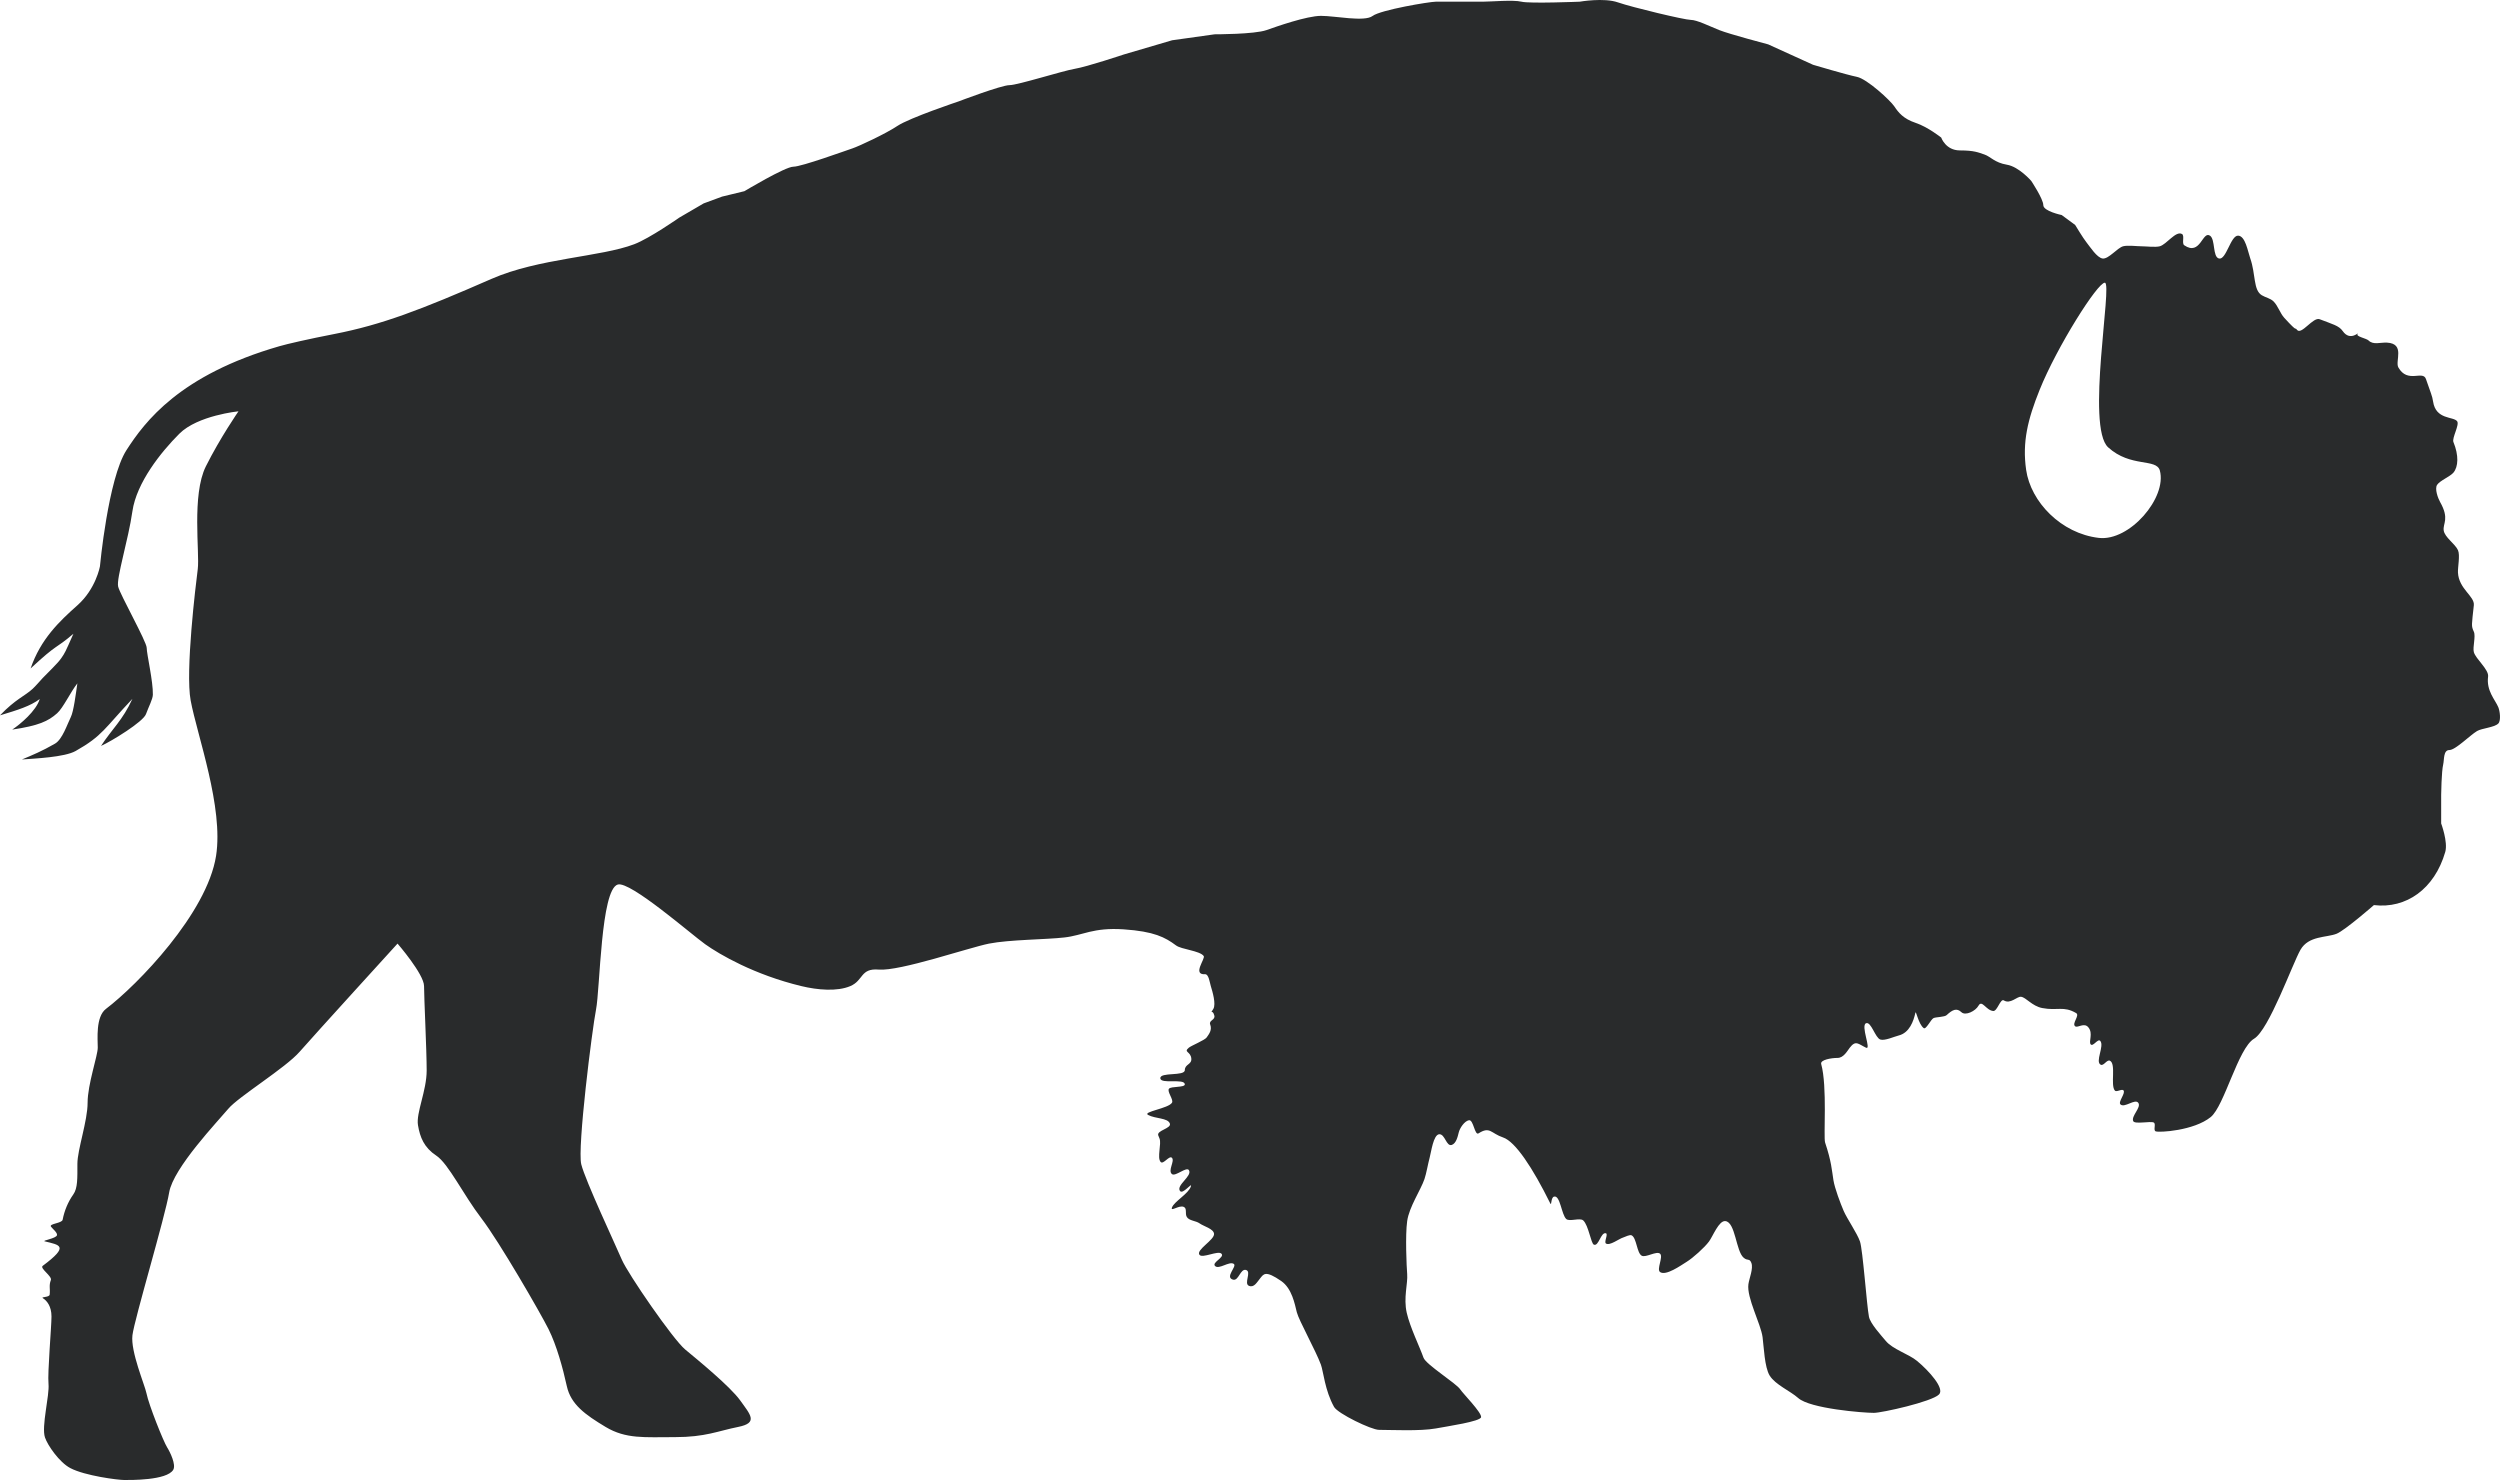 <svg width="100%"  viewBox="0 0 475 282" version="1.1" xmlns="http://www.w3.org/2000/svg" xmlns:xlink="http://www.w3.org/1999/xlink">
<title>Vector</title>
<desc>Created using Figma</desc>
<g id="Canvas" transform="translate(-303 142)">
<g id="Vector">
<g id="Vector">
<use xlink:href="#path0_fill" transform="matrix(-1 0 0 1 778 -142)" fill="#292b2c"/>
</g>
</g>
</g>
<defs>
<path id="path0_fill" d="M 464.147 135.521C 465.843 137.034 467.652 137.876 472.678 138.624C 471.145 137.611 468.12 135.069 467.448 132.813C 469.235 134.159 471.612 134.897 475 135.916C 472.038 132.813 470.26 132.241 468.8 130.879C 468.278 130.401 467.358 129.335 466.881 128.82C 465.997 127.879 464.101 126.122 463.366 125.067C 462.636 124.001 462.636 124.001 461.053 120.415C 464.645 123.487 463.865 122.057 469.185 127.006C 467.276 121.439 463.761 118.091 460.269 114.988C 456.785 111.889 456.014 107.626 456.014 107.626C 456.014 107.626 454.463 90.966 450.979 85.538C 447.486 80.117 440.879 71.248 421.91 65.779C 420.428 65.348 416.446 64.428 411.451 63.456C 402.535 61.719 395.143 58.912 381.611 52.986C 372.634 49.056 360.839 48.828 354.491 46.4C 351.565 45.287 345.961 41.362 345.961 41.362L 341.308 38.649L 337.805 37.355L 333.563 36.325C 333.563 36.325 325.817 31.673 324.263 31.673C 322.708 31.673 314.188 28.575 313.024 28.19C 311.865 27.8 306.822 25.476 304.493 23.927C 302.164 22.378 292.88 19.274 292.88 19.274C 292.88 19.274 284.739 16.176 283.185 16.176C 281.641 16.176 273.111 13.463 270.787 13.073C 268.474 12.688 261.497 10.359 261.497 10.359L 252.296 7.651L 244.213 6.518C 244.213 6.518 236.67 6.533 234.361 5.717C 232.532 5.067 226.72 3.014 224.006 3.014C 221.293 3.014 215.762 4.199 214.212 3.035C 212.664 1.87 203.363 0.321 202.199 0.321C 201.034 0.321 194.833 0.321 193.289 0.321C 191.74 0.321 187.477 -0.063 185.923 0.321C 184.374 0.711 174.85 0.321 174.85 0.321C 174.85 0.321 170.275 -0.485 167.583 0.456C 164.875 1.397 154.93 3.778 153.765 3.778C 152.601 3.778 150.278 4.937 148.344 5.717C 146.405 6.492 139.044 8.431 139.044 8.431L 130.518 12.309C 130.518 12.309 124.134 14.211 122.195 14.601C 120.262 14.986 115.833 19.077 115.058 20.241C 114.284 21.406 113.343 22.576 111.019 23.35C 108.695 24.125 106.169 26.142 106.169 26.142C 106.169 26.142 105.327 28.58 102.613 28.58C 99.905 28.58 99.125 28.964 97.961 29.354C 96.802 29.744 96.027 30.903 93.698 31.293C 91.374 31.678 89.05 34.392 89.05 34.392C 89.05 34.392 86.773 37.812 86.773 38.977C 86.773 40.136 83.275 40.858 83.275 40.858L 80.718 42.745C 80.718 42.745 79.205 45.261 78.591 46.02C 77.905 46.873 76.579 48.984 75.493 49.119C 74.37 49.254 72.707 47.096 71.615 46.795C 70.773 46.561 69 46.795 68.127 46.795C 67.259 46.795 65.481 47.018 64.644 46.795C 63.344 46.441 61.592 43.79 60.423 44.461C 59.877 44.778 60.511 46.244 59.991 46.602C 56.904 48.713 56.545 43.78 55.095 44.783C 54.06 45.5 54.627 48.807 53.405 49.113C 52.017 49.467 51.191 44.731 49.761 44.773C 48.378 44.814 47.916 47.762 47.458 49.072C 46.392 52.087 46.902 55.096 45.27 56.09C 44.526 56.542 43.632 56.667 43.013 57.285C 42.187 58.112 41.776 59.526 40.991 60.384C 38.106 63.544 39.167 61.922 38.569 62.671C 37.727 63.731 35.517 60.165 34.259 60.654C 31.837 61.595 30.605 61.865 29.887 62.899C 28.401 65.036 26.587 62.811 27.065 63.476C 27.397 63.944 25.38 64.287 24.97 64.693C 24.081 65.582 22.724 65.031 21.471 65.098C 17.968 65.291 19.979 68.639 19.314 69.808C 17.557 72.922 14.661 70.297 14.074 72.007C 13.169 74.653 12.873 75.204 12.717 76.275C 12.197 79.81 8.818 79.087 8.137 80.049C 7.664 80.715 9.167 83.236 8.849 83.99C 7.805 86.526 7.919 88.689 8.849 89.801C 9.473 90.545 11.423 91.314 11.953 92.125C 12.436 92.879 11.807 94.625 11.371 95.4C 9.562 98.602 10.887 99.434 10.695 100.791C 10.508 102.095 8.532 103.328 7.987 104.528C 7.55 105.5 8.039 107.73 7.987 108.791C 7.836 111.9 4.795 113.277 4.971 114.988C 5.377 118.845 5.491 118.881 4.971 120.025C 4.571 120.908 5.226 122.962 4.971 123.903C 4.618 125.202 2.086 127.214 2.263 128.55C 2.617 131.269 0.912 132.953 0.324 134.367C 0.023 135.079 -0.222 136.915 0.324 137.471C 1.078 138.224 3.448 138.36 4.363 138.9C 5.725 139.716 8.46 142.508 9.624 142.508C 10.789 142.508 10.581 144.348 10.789 145.216C 11.126 146.625 11.178 151.023 11.178 151.023L 11.178 156.455C 11.178 156.455 9.858 159.99 10.404 161.877C 12.452 168.931 17.837 172.7 23.956 171.967C 23.956 171.967 29.446 176.76 31.041 177.41C 32.975 178.179 36.359 177.753 37.914 180.466C 39.463 183.196 43.902 195.688 46.735 197.361C 49.761 199.15 52.371 210.144 54.965 212.244C 58.172 214.843 64.8 215.218 65.424 214.953C 65.933 214.75 65.304 213.523 65.793 213.279C 66.401 212.972 69.406 213.653 69.686 213.014C 70.118 212.057 68.138 210.435 68.709 209.562C 69.307 208.647 71.334 210.586 72.114 209.837C 72.608 209.359 71.126 207.758 71.522 207.197C 71.802 206.791 72.847 207.582 73.175 207.207C 74.069 206.194 72.883 202.081 74.131 201.53C 74.698 201.286 75.301 202.575 75.857 202.3C 76.99 201.759 75.124 198.723 75.95 197.772C 76.398 197.252 77.318 198.942 77.765 198.432C 78.212 197.902 77.25 196.363 78.212 195.194C 79.018 194.211 80.213 195.355 80.712 195.001C 81.419 194.482 79.781 192.922 80.535 192.485C 82.953 191.076 84.06 192.09 86.976 191.529C 88.921 191.154 90.038 189.507 91 189.387C 91.749 189.283 93.032 190.858 94.264 190.079C 94.92 189.652 95.502 192.147 96.281 192.09C 97.654 191.981 98.413 189.876 99.083 191.076C 99.64 192.09 101.547 193.057 102.333 192.314C 103.216 191.482 103.991 191.804 105.135 192.87C 105.535 193.244 107.094 193.223 107.604 193.426C 108.139 193.65 109.049 195.703 109.506 195.334C 110.515 194.554 110.956 191.872 111.076 192.417C 111.414 193.993 112.199 196.233 114.247 196.743C 115.115 196.956 116.883 197.788 117.735 197.512C 118.713 197.195 119.482 194.05 120.444 194.414C 121.53 194.819 119.388 199.55 120.444 199.067C 121.951 198.354 122.398 197.574 123.547 199.067C 124.01 199.664 124.706 201.005 125.871 201.005C 127.035 201.005 129.198 201.359 128.974 202.165C 127.784 206.427 128.569 216.065 128.231 217.079C 127.004 220.754 126.957 222.34 126.645 224.258C 126.401 225.771 125.314 228.656 124.706 230.065C 124.057 231.567 122.144 234.317 121.608 235.871C 121.062 237.456 120.319 248.077 119.898 250.187C 119.638 251.498 117.574 253.722 116.717 254.757C 115.396 256.374 112.355 257.252 110.754 258.583C 108.493 260.459 105.472 263.812 106.58 264.94C 107.942 266.334 117.486 268.454 118.967 268.444C 120.989 268.444 131.09 267.644 133.346 265.622C 134.864 264.27 137.681 263.105 138.763 261.359C 139.735 259.794 139.87 255.895 140.109 254.071C 140.452 251.492 143.161 246.569 142.802 243.991C 142.646 242.873 141.83 241.017 142.241 239.952C 142.604 239.016 142.922 239.635 143.696 238.975C 145.188 237.727 145.245 232.211 147.184 232.008C 148.416 231.879 149.55 234.883 150.283 235.876C 151.135 237.036 153.319 238.995 154.545 239.754C 155.694 240.466 158.47 242.457 159.583 241.693C 160.305 241.194 158.933 238.787 159.583 238.21C 160.238 237.613 162.301 239.011 163.071 238.584C 164.022 238.065 164.027 235.164 165.01 234.707C 165.374 234.556 166.179 234.982 166.559 235.112C 167.401 235.357 169.158 236.765 169.875 236.261C 170.271 235.986 169.407 234.452 169.875 234.322C 170.852 234.046 171.227 236.869 172.168 236.485C 172.729 236.24 173.171 232.82 174.185 231.884C 174.788 231.317 176.779 232.159 177.403 231.619C 178.317 230.818 178.551 227.049 179.726 227.356C 180.382 227.517 180.152 229.233 180.454 228.635C 183.77 221.924 187.087 216.887 189.416 216.117C 191.74 215.337 191.901 213.944 194.069 215.337C 194.823 215.826 195.03 212.665 195.909 212.847C 196.762 213.009 197.645 214.339 197.843 215.181C 198.046 216.023 198.342 217.25 199.163 217.537C 200.208 217.879 200.442 215.447 201.544 215.504C 202.672 215.587 203.072 218.904 203.374 219.99C 203.66 221.014 204.003 223.026 204.351 224.019C 205.063 226.119 207.252 229.29 207.636 231.998C 208.021 234.702 207.751 240.679 207.636 242.073C 207.486 243.872 208.37 246.58 207.72 249.434C 207.086 252.205 205.292 255.823 204.538 257.954C 204.081 259.274 198.295 262.83 197.547 263.994C 197.063 264.748 193.481 268.361 193.59 269.255C 193.689 270.076 199.917 270.981 202.21 271.408C 205.173 271.948 210.755 271.672 212.986 271.672C 214.436 271.672 220.815 268.585 221.527 267.316C 223.268 264.207 223.565 260.532 224.027 259.285C 225.041 256.545 228.217 250.879 228.607 249.325C 228.997 247.77 229.522 244.807 231.57 243.393C 234.595 241.304 234.902 242.083 235.542 242.847C 236.197 243.638 236.706 244.688 237.673 244.318C 238.76 243.913 237.132 241.61 238.261 241.293C 239.347 240.997 239.643 243.435 240.73 243.133C 242.357 242.676 239.908 240.607 240.579 240.139C 241.452 239.562 243.412 241.288 244.145 240.534C 244.805 239.853 242.268 238.907 242.918 238.21C 243.526 237.519 246.552 239.156 247.103 238.413C 247.815 237.467 244.218 235.591 244.332 234.421C 244.415 233.464 246.302 233.002 247.082 232.44C 247.784 231.931 249.042 231.962 249.499 231.234C 249.905 230.574 249.39 229.607 250.097 229.306C 251.002 228.921 252.655 230.319 252.322 229.415C 251.885 228.266 249.146 226.784 248.73 225.412C 248.455 224.508 250.263 227.039 250.809 226.275C 251.579 225.188 248.382 223.431 249.115 222.314C 249.572 221.622 251.672 223.592 252.322 223.083C 253.164 222.413 251.756 220.624 252.322 219.995C 252.821 219.429 253.965 221.336 254.474 220.775C 255.207 219.964 254.282 217.344 254.687 216.33C 254.942 215.732 254.687 216.331 254.932 215.722C 255.285 214.776 252.374 214.412 252.728 213.466C 253.123 212.38 255.498 212.582 256.86 211.839C 257.988 211.231 252.982 210.612 252.322 209.515C 251.969 208.938 253.304 207.415 252.899 206.864C 252.525 206.355 249.863 206.672 249.884 206.022C 249.926 204.832 254.495 206.063 254.537 204.862C 254.588 203.646 249.905 204.535 249.884 203.319C 249.874 202.18 248.563 202.284 248.647 201.156C 248.751 199.726 250.212 199.966 249.115 199.056C 248.637 198.661 246.079 197.627 245.736 197.117C 245.288 196.467 244.66 195.713 245.065 194.648C 245.361 193.837 244.062 193.816 244.275 192.964C 244.628 191.581 245.2 192.922 244.467 191.695C 243.921 190.759 244.628 188.394 244.946 187.359C 245.148 186.71 245.341 185.067 246.022 185.104C 248.548 185.254 245.928 182.14 246.297 181.642C 247.056 180.617 250.539 180.404 251.568 179.619C 253.627 178.086 255.711 176.968 261.528 176.573C 267.335 176.188 269.274 177.732 272.757 178.117C 276.251 178.522 283.216 178.522 287.094 179.287C 290.972 180.066 304.031 184.568 308.059 184.22C 311.563 183.934 310.913 186.289 313.44 187.359C 315.92 188.415 319.631 188.113 322.74 187.359C 331.676 185.207 338.304 181.34 341.017 179.401C 343.731 177.462 355.251 167.387 357.616 168.058C 360.865 168.983 360.974 187.879 361.759 191.846C 362.482 195.49 365.335 218.113 364.561 221.217C 363.791 224.315 358 236.641 356.847 239.349C 355.677 242.057 347.152 254.455 344.823 256.395C 342.494 258.333 336.302 263.381 334.363 266.079C 332.435 268.787 330.87 270.342 334.748 271.116C 338.626 271.891 340.95 273.055 346.772 273.055C 352.579 273.055 356.062 273.44 359.939 271.116C 363.807 268.792 366.531 266.853 367.301 263.381C 368.07 259.888 369.239 255.625 370.783 252.527C 372.338 249.418 380.125 235.938 383.504 231.52C 387.007 226.95 389.768 221.134 392.092 219.579C 394.426 218.035 395.2 216.096 395.585 213.772C 395.97 211.459 393.932 207.254 393.932 203.386C 393.932 199.519 394.431 189.621 394.431 187.354C 394.431 185.099 399.468 179.281 399.468 179.281C 399.468 179.281 415.349 196.722 418.058 199.82C 420.766 202.929 429.681 208.351 431.621 210.664C 433.559 212.988 442.09 221.913 442.859 226.566C 443.629 231.218 449.451 250.588 449.836 253.686C 450.22 256.795 447.491 263.137 447.174 264.712C 446.727 266.947 443.946 273.892 443.244 274.999C 442.656 275.935 441.518 278.311 442.085 279.262C 443.301 281.305 450.277 281.201 451.405 281.201C 452.544 281.201 458.858 280.411 461.643 278.935C 463.72 277.848 465.956 274.61 466.455 273.117C 467.167 271.007 465.562 265.159 465.784 262.913C 465.988 260.834 465.217 252.069 465.217 250.13C 465.217 248.191 466.101 247.115 466.85 246.658C 467.326 246.362 465.625 246.538 465.562 245.977C 465.43 244.859 465.743 244.272 465.339 243.217C 465.04 242.494 467.512 240.971 466.881 240.508C 461.747 236.682 463.652 236.568 466.496 235.855C 467.126 235.705 464.332 235.325 464.174 234.686C 464.051 234.208 465.035 233.459 465.321 233.053C 465.707 232.497 463.221 232.424 463.099 231.754C 462.768 230.028 462.083 228.375 461.076 226.95C 460.223 225.755 460.296 223.842 460.296 221.134C 460.296 218.425 458.355 212.993 458.355 209.51C 458.355 206.017 456.427 200.605 456.427 199.051C 456.427 197.496 456.853 193.192 454.871 191.69C 448.863 187.131 435.665 173.516 433.949 162.62C 432.499 153.393 437.541 139.711 438.773 133.099C 439.808 127.552 437.817 111.198 437.422 108.099C 437.037 105.001 438.602 94.038 435.888 88.611C 433.174 83.184 429.687 78.147 429.687 78.147C 429.687 78.147 437.442 78.921 440.926 82.409C 444.419 85.897 449.056 91.709 449.841 97.136C 450.61 102.558 452.939 109.919 452.549 111.468C 452.165 113.017 447.127 121.932 447.127 123.092C 447.127 124.251 445.89 129.496 445.957 132.007C 445.989 132.875 446.737 134.232 447.268 135.688C 447.798 137.143 453.796 140.829 455.81 141.728C 453.688 138.474 451.686 136.837 449.841 132.782C 455.134 138.354 455.475 139.784 460.631 142.69C 462.754 143.886 468.451 144.119 470.836 144.301C 468.795 143.449 467.04 142.726 464.564 141.302C 463.144 140.491 462.237 137.637 461.539 136.228C 461.017 135.188 460.591 131.857 460.3 129.839C 461.557 131.414 463.008 134.518 464.147 135.521ZM 90.033 89.281C 89.16 95.363 83.379 101.368 76.231 102.199C 70.368 102.885 63.24 94.563 64.628 89.406C 65.262 87.041 70.185 88.876 74.448 84.998C 78.706 81.125 73.585 53.797 75.072 53.714C 76.46 53.647 84.19 65.925 87.46 74.045C 89.731 79.69 90.792 83.995 90.033 89.281Z"/>
</defs>
</svg>

